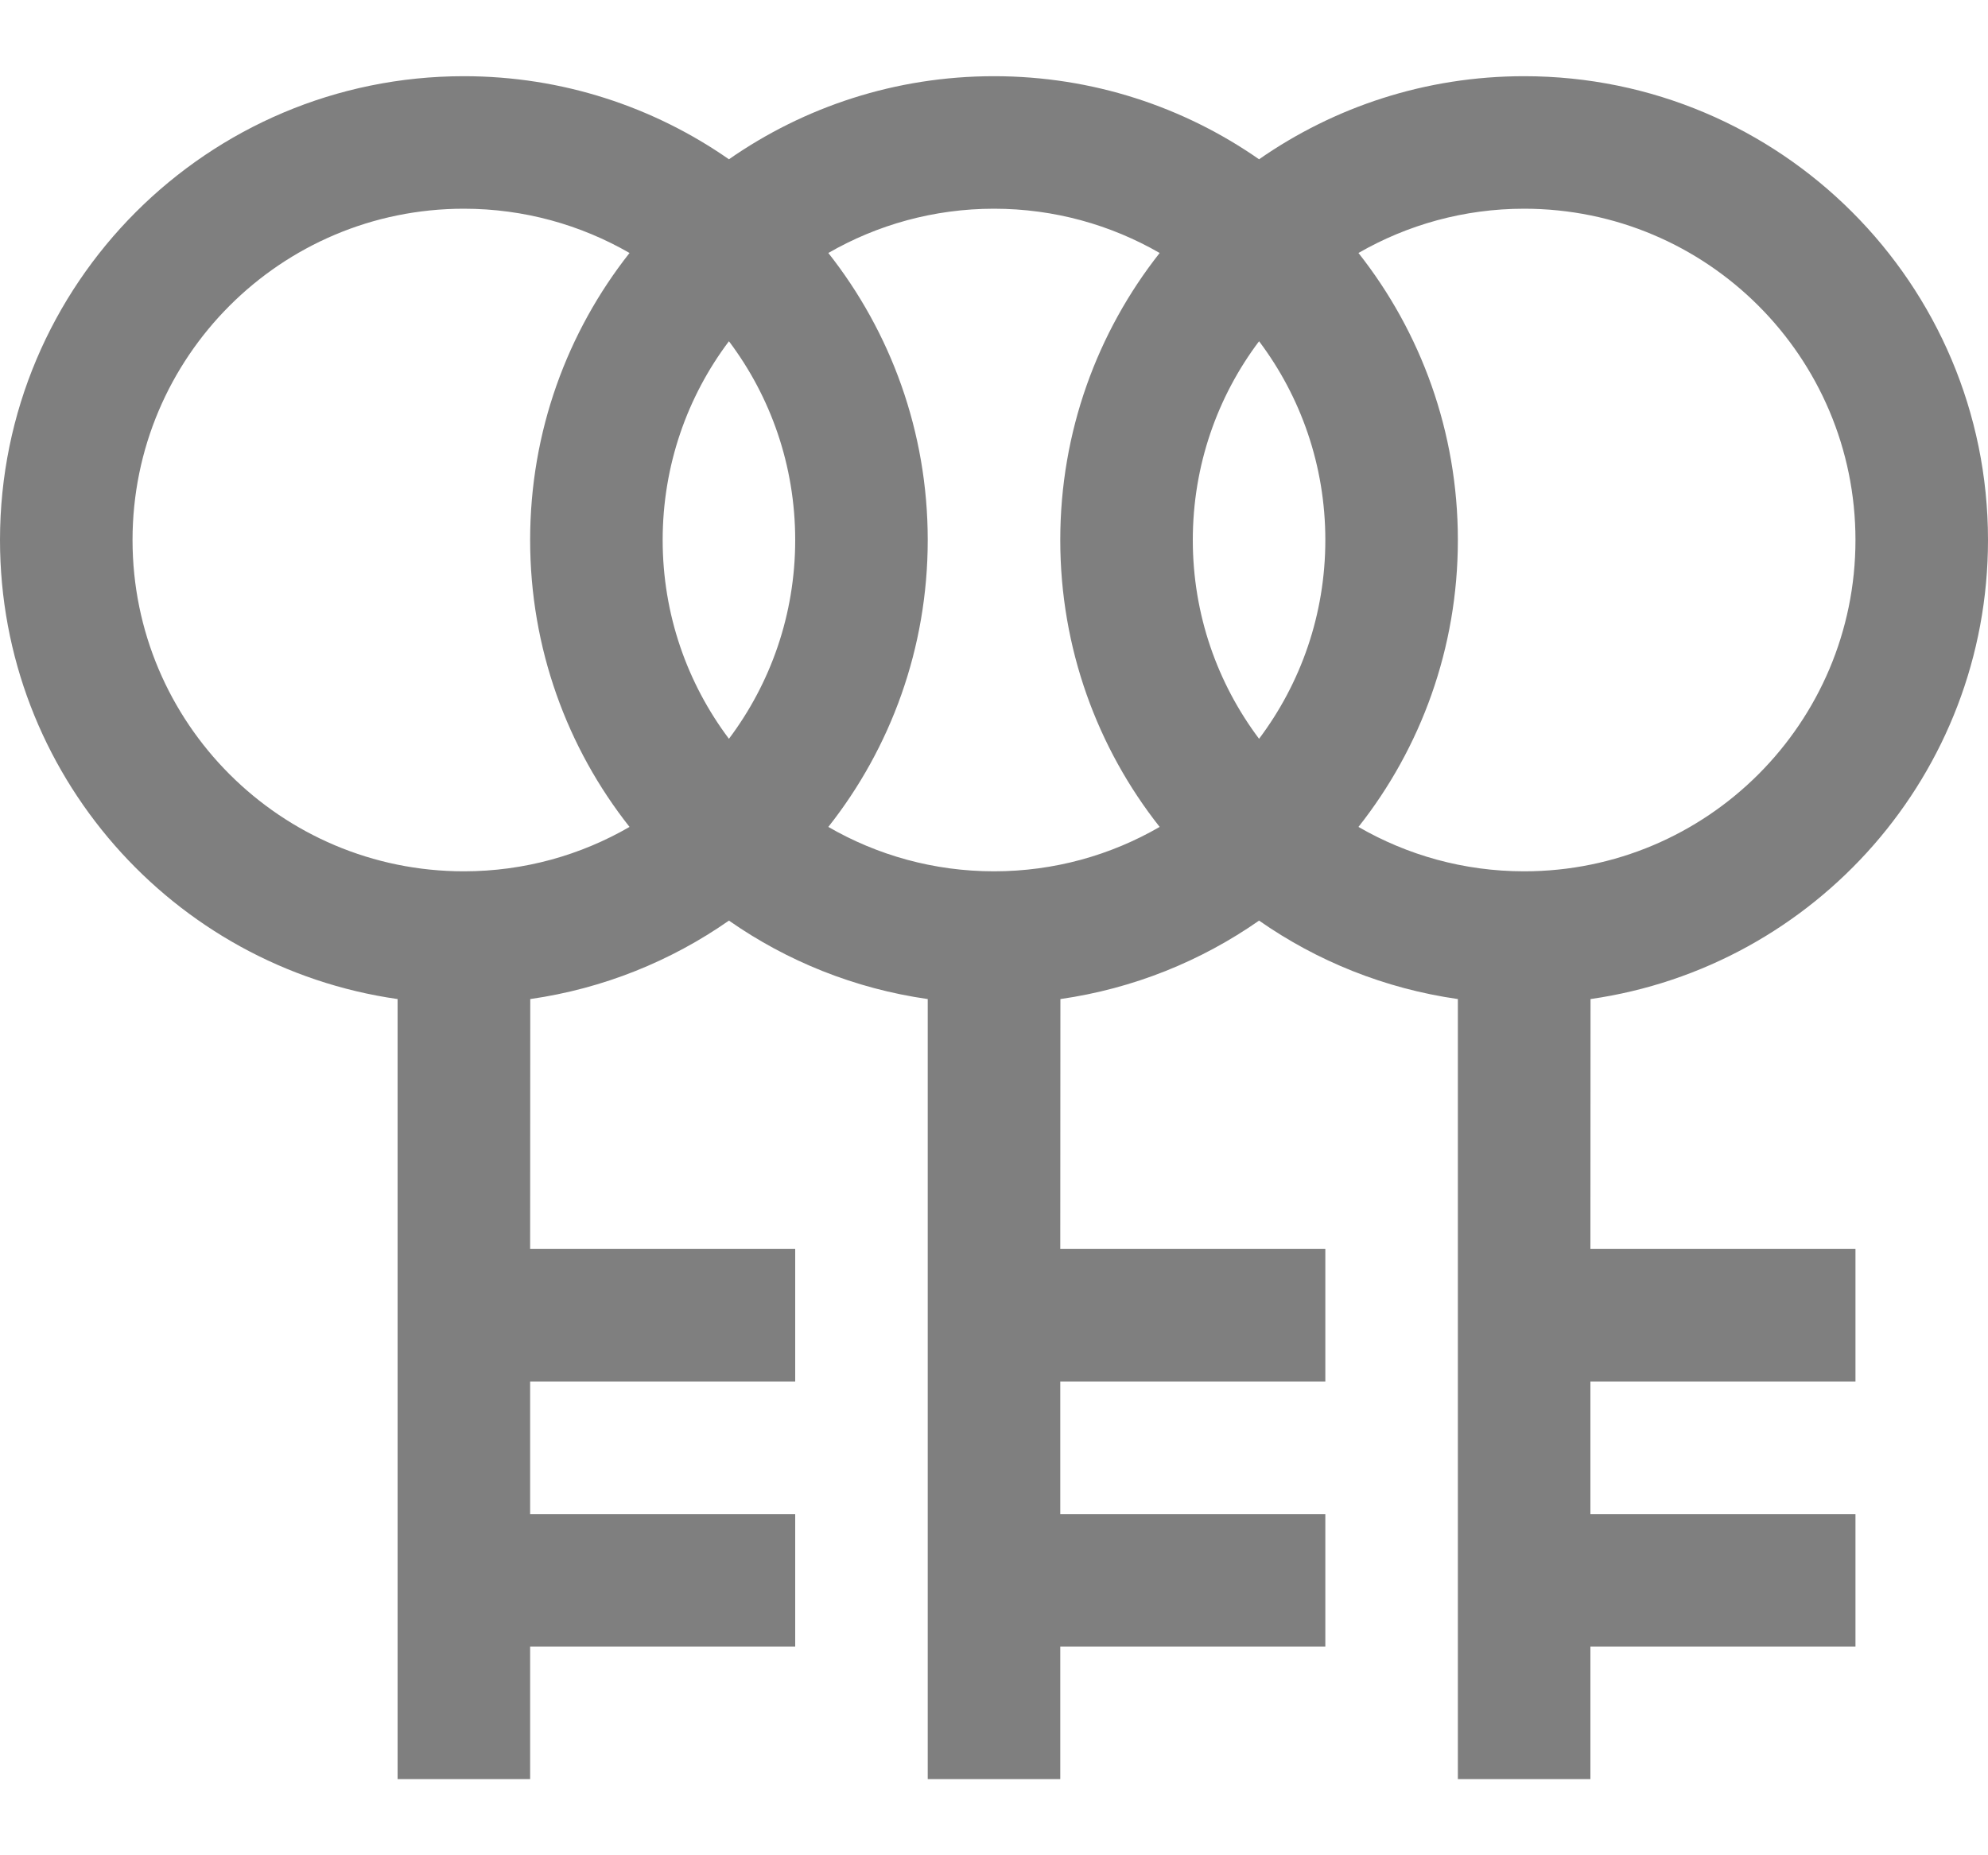 <svg xmlns="http://www.w3.org/2000/svg" width="15" height="14" viewBox="0 0 15 14" fill="none">
  <path opacity="0.5" fill-rule="evenodd" clip-rule="evenodd" d="M3.5 0.575C4.244 0.575 4.933 0.807 5.5 1.202C6.067 0.807 6.756 0.575 7.5 0.575C8.244 0.575 8.933 0.807 9.5 1.202C10.067 0.807 10.756 0.575 11.5 0.575C13.433 0.575 15 2.142 15 4.075C15 5.838 13.697 7.296 12.001 7.539L12 9.425L14 9.425V10.425L12 10.425V11.425L14 11.425V12.425L12 12.425V13.425H11L11 7.539C10.448 7.46 9.938 7.253 9.5 6.947C9.063 7.252 8.553 7.46 8.001 7.539L8 9.425L10 9.425V10.425L8 10.425V11.425L10 11.425V12.425L8 12.425V13.425H7L7 7.539C6.448 7.46 5.938 7.253 5.5 6.947C5.063 7.252 4.553 7.46 4.001 7.539L4 9.425L6 9.425V10.425L4 10.425V11.425L6 11.425V12.425L4 12.425V13.425H3L3 7.539C1.304 7.297 0 5.838 0 4.075C0 2.142 1.567 0.575 3.5 0.575ZM10.25 6.24C10.618 6.453 11.045 6.575 11.5 6.575C12.881 6.575 14 5.456 14 4.075C14 2.694 12.881 1.575 11.5 1.575C11.045 1.575 10.618 1.697 10.25 1.909C10.72 2.505 11 3.257 11 4.075C11 4.892 10.72 5.645 10.25 6.24ZM9.5 2.575C9.814 2.992 10 3.512 10 4.075C10 4.638 9.814 5.157 9.5 5.575C9.186 5.157 9 4.638 9 4.075C9 3.512 9.186 2.992 9.5 2.575ZM8.75 1.909C8.28 2.505 8 3.257 8 4.075C8 4.892 8.28 5.645 8.75 6.24C8.382 6.453 7.955 6.575 7.5 6.575C7.045 6.575 6.618 6.453 6.25 6.24C6.72 5.645 7 4.892 7 4.075C7 3.257 6.72 2.505 6.25 1.909C6.618 1.697 7.045 1.575 7.5 1.575C7.955 1.575 8.382 1.697 8.75 1.909ZM3.5 1.575C3.955 1.575 4.382 1.697 4.75 1.909C4.28 2.505 4 3.257 4 4.075C4 4.892 4.28 5.645 4.75 6.24C4.382 6.453 3.955 6.575 3.5 6.575C2.119 6.575 1 5.456 1 4.075C1 2.694 2.119 1.575 3.5 1.575ZM5 4.075C5 4.638 5.186 5.157 5.5 5.575C5.814 5.157 6 4.638 6 4.075C6 3.512 5.814 2.992 5.5 2.575C5.186 2.992 5 3.512 5 4.075Z" fill="currentColor"/>
</svg>
